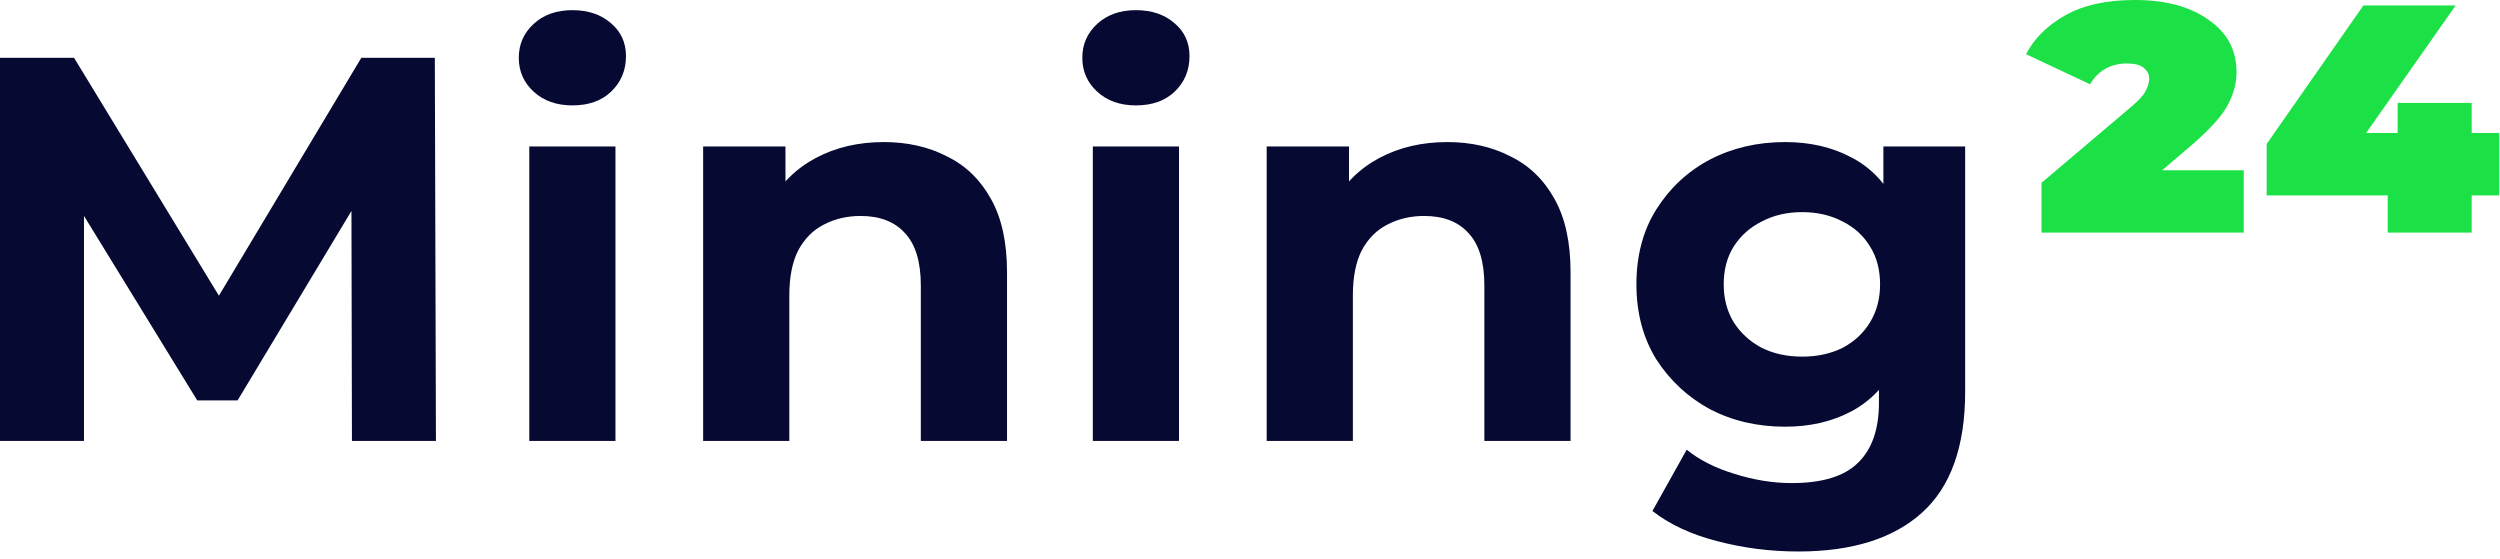 <svg width="161" height="36" viewBox="0 0 161 36" fill="none" xmlns="http://www.w3.org/2000/svg">
<g clip-path="url(#clip0_904_7)">
<path d="M0 28.396V3.721H4.768L15.371 21.134H12.845L23.27 3.721H28.003L28.074 28.396H22.665L22.63 11.934H23.626L15.3 25.787H12.703L4.199 11.934H5.408V28.396H0Z" fill="#060931"/>
<path d="M34.086 28.396V9.431H39.636V28.396H34.086ZM36.861 6.788C35.841 6.788 35.011 6.494 34.37 5.906C33.73 5.319 33.41 4.59 33.41 3.721C33.41 2.851 33.73 2.123 34.37 1.535C35.011 0.948 35.841 0.654 36.861 0.654C37.881 0.654 38.711 0.936 39.352 1.5C39.992 2.041 40.313 2.746 40.313 3.615C40.313 4.532 39.992 5.295 39.352 5.906C38.735 6.494 37.905 6.788 36.861 6.788Z" fill="#060931"/>
<path d="M56.917 9.149C58.435 9.149 59.788 9.455 60.974 10.066C62.183 10.653 63.132 11.57 63.82 12.815C64.508 14.037 64.852 15.612 64.852 17.539V28.396H59.301V18.385C59.301 16.857 58.957 15.729 58.269 15.001C57.605 14.272 56.656 13.908 55.423 13.908C54.545 13.908 53.751 14.096 53.039 14.472C52.351 14.825 51.806 15.377 51.402 16.129C51.023 16.881 50.833 17.844 50.833 19.019V28.396H45.282V9.431H50.584V14.684L49.588 13.097C50.276 11.828 51.26 10.853 52.541 10.172C53.822 9.49 55.281 9.149 56.917 9.149Z" fill="#060931"/>
<path d="M70.378 28.396V9.431H75.928V28.396H70.378ZM73.153 6.788C72.133 6.788 71.303 6.494 70.662 5.906C70.022 5.319 69.701 4.59 69.701 3.721C69.701 2.851 70.022 2.123 70.662 1.535C71.303 0.948 72.133 0.654 73.153 0.654C74.173 0.654 75.003 0.936 75.644 1.5C76.284 2.041 76.604 2.746 76.604 3.615C76.604 4.532 76.284 5.295 75.644 5.906C75.027 6.494 74.197 6.788 73.153 6.788Z" fill="#060931"/>
<path d="M93.209 9.149C94.727 9.149 96.079 9.455 97.265 10.066C98.475 10.653 99.424 11.57 100.112 12.815C100.8 14.037 101.144 15.612 101.144 17.539V28.396H95.593V18.385C95.593 16.857 95.249 15.729 94.561 15.001C93.897 14.272 92.948 13.908 91.715 13.908C90.837 13.908 90.042 14.096 89.331 14.472C88.643 14.825 88.097 15.377 87.694 16.129C87.314 16.881 87.125 17.844 87.125 19.019V28.396H81.574V9.431H86.876V14.684L85.879 13.097C86.567 11.828 87.552 10.853 88.833 10.172C90.114 9.49 91.572 9.149 93.209 9.149Z" fill="#060931"/>
<path d="M115.81 35.516C114.008 35.516 112.264 35.293 110.58 34.847C108.92 34.424 107.532 33.777 106.417 32.908L108.623 28.96C109.43 29.618 110.45 30.135 111.683 30.511C112.94 30.91 114.174 31.11 115.383 31.11C117.352 31.11 118.776 30.675 119.653 29.806C120.555 28.936 121.005 27.644 121.005 25.928V23.073L121.361 18.314L121.29 13.52V9.431H126.556V25.223C126.556 28.748 125.631 31.345 123.781 33.014C121.93 34.682 119.274 35.516 115.81 35.516ZM114.957 27.479C113.177 27.479 111.564 27.103 110.117 26.351C108.694 25.576 107.544 24.507 106.666 23.144C105.812 21.757 105.385 20.147 105.385 18.314C105.385 16.458 105.812 14.848 106.666 13.485C107.544 12.099 108.694 11.029 110.117 10.277C111.564 9.525 113.177 9.149 114.957 9.149C116.57 9.149 117.993 9.478 119.226 10.136C120.46 10.771 121.42 11.77 122.108 13.133C122.796 14.472 123.14 16.199 123.14 18.314C123.14 20.406 122.796 22.133 122.108 23.496C121.42 24.836 120.46 25.834 119.226 26.492C117.993 27.15 116.57 27.479 114.957 27.479ZM116.06 22.967C117.032 22.967 117.898 22.779 118.657 22.403C119.416 22.004 120.009 21.452 120.436 20.747C120.863 20.042 121.077 19.231 121.077 18.314C121.077 17.374 120.863 16.564 120.436 15.882C120.009 15.177 119.416 14.637 118.657 14.261C117.898 13.861 117.032 13.661 116.06 13.661C115.087 13.661 114.221 13.861 113.462 14.261C112.703 14.637 112.098 15.177 111.647 15.882C111.22 16.564 111.007 17.374 111.007 18.314C111.007 19.231 111.22 20.042 111.647 20.747C112.098 21.452 112.703 22.004 113.462 22.403C114.221 22.779 115.087 22.967 116.06 22.967Z" fill="#060931"/>
<path d="M131.473 14.981V11.774L137.131 6.979C137.676 6.533 138.02 6.169 138.162 5.887C138.328 5.581 138.411 5.311 138.411 5.076C138.411 4.794 138.293 4.559 138.056 4.371C137.842 4.183 137.486 4.089 136.988 4.089C136.443 4.089 135.968 4.207 135.565 4.441C135.162 4.676 134.841 5.005 134.604 5.428L130.477 3.49C130.999 2.479 131.841 1.645 133.003 0.987C134.165 0.329 135.66 0 137.486 0C139.455 0 141.033 0.423 142.219 1.269C143.428 2.091 144.033 3.22 144.033 4.653C144.033 5.358 143.844 6.063 143.464 6.768C143.108 7.449 142.349 8.296 141.187 9.306L137.131 12.761L136.241 10.963H144.496V14.981H131.473Z" fill="#1BE046"/>
<path d="M145.975 12.584V9.271L152.202 0.352H158.144L151.882 9.271L149.427 8.566H160.955V12.584H145.975ZM153.768 14.981V12.584L154.408 8.566V6.627H159.176V14.981H153.768Z" fill="#1BE046"/>
</g>
<defs>
<clipPath id="clip0_904_7">
<rect width="160.95" height="35.52" fill="white"/>
</clipPath>
</defs>
</svg>
